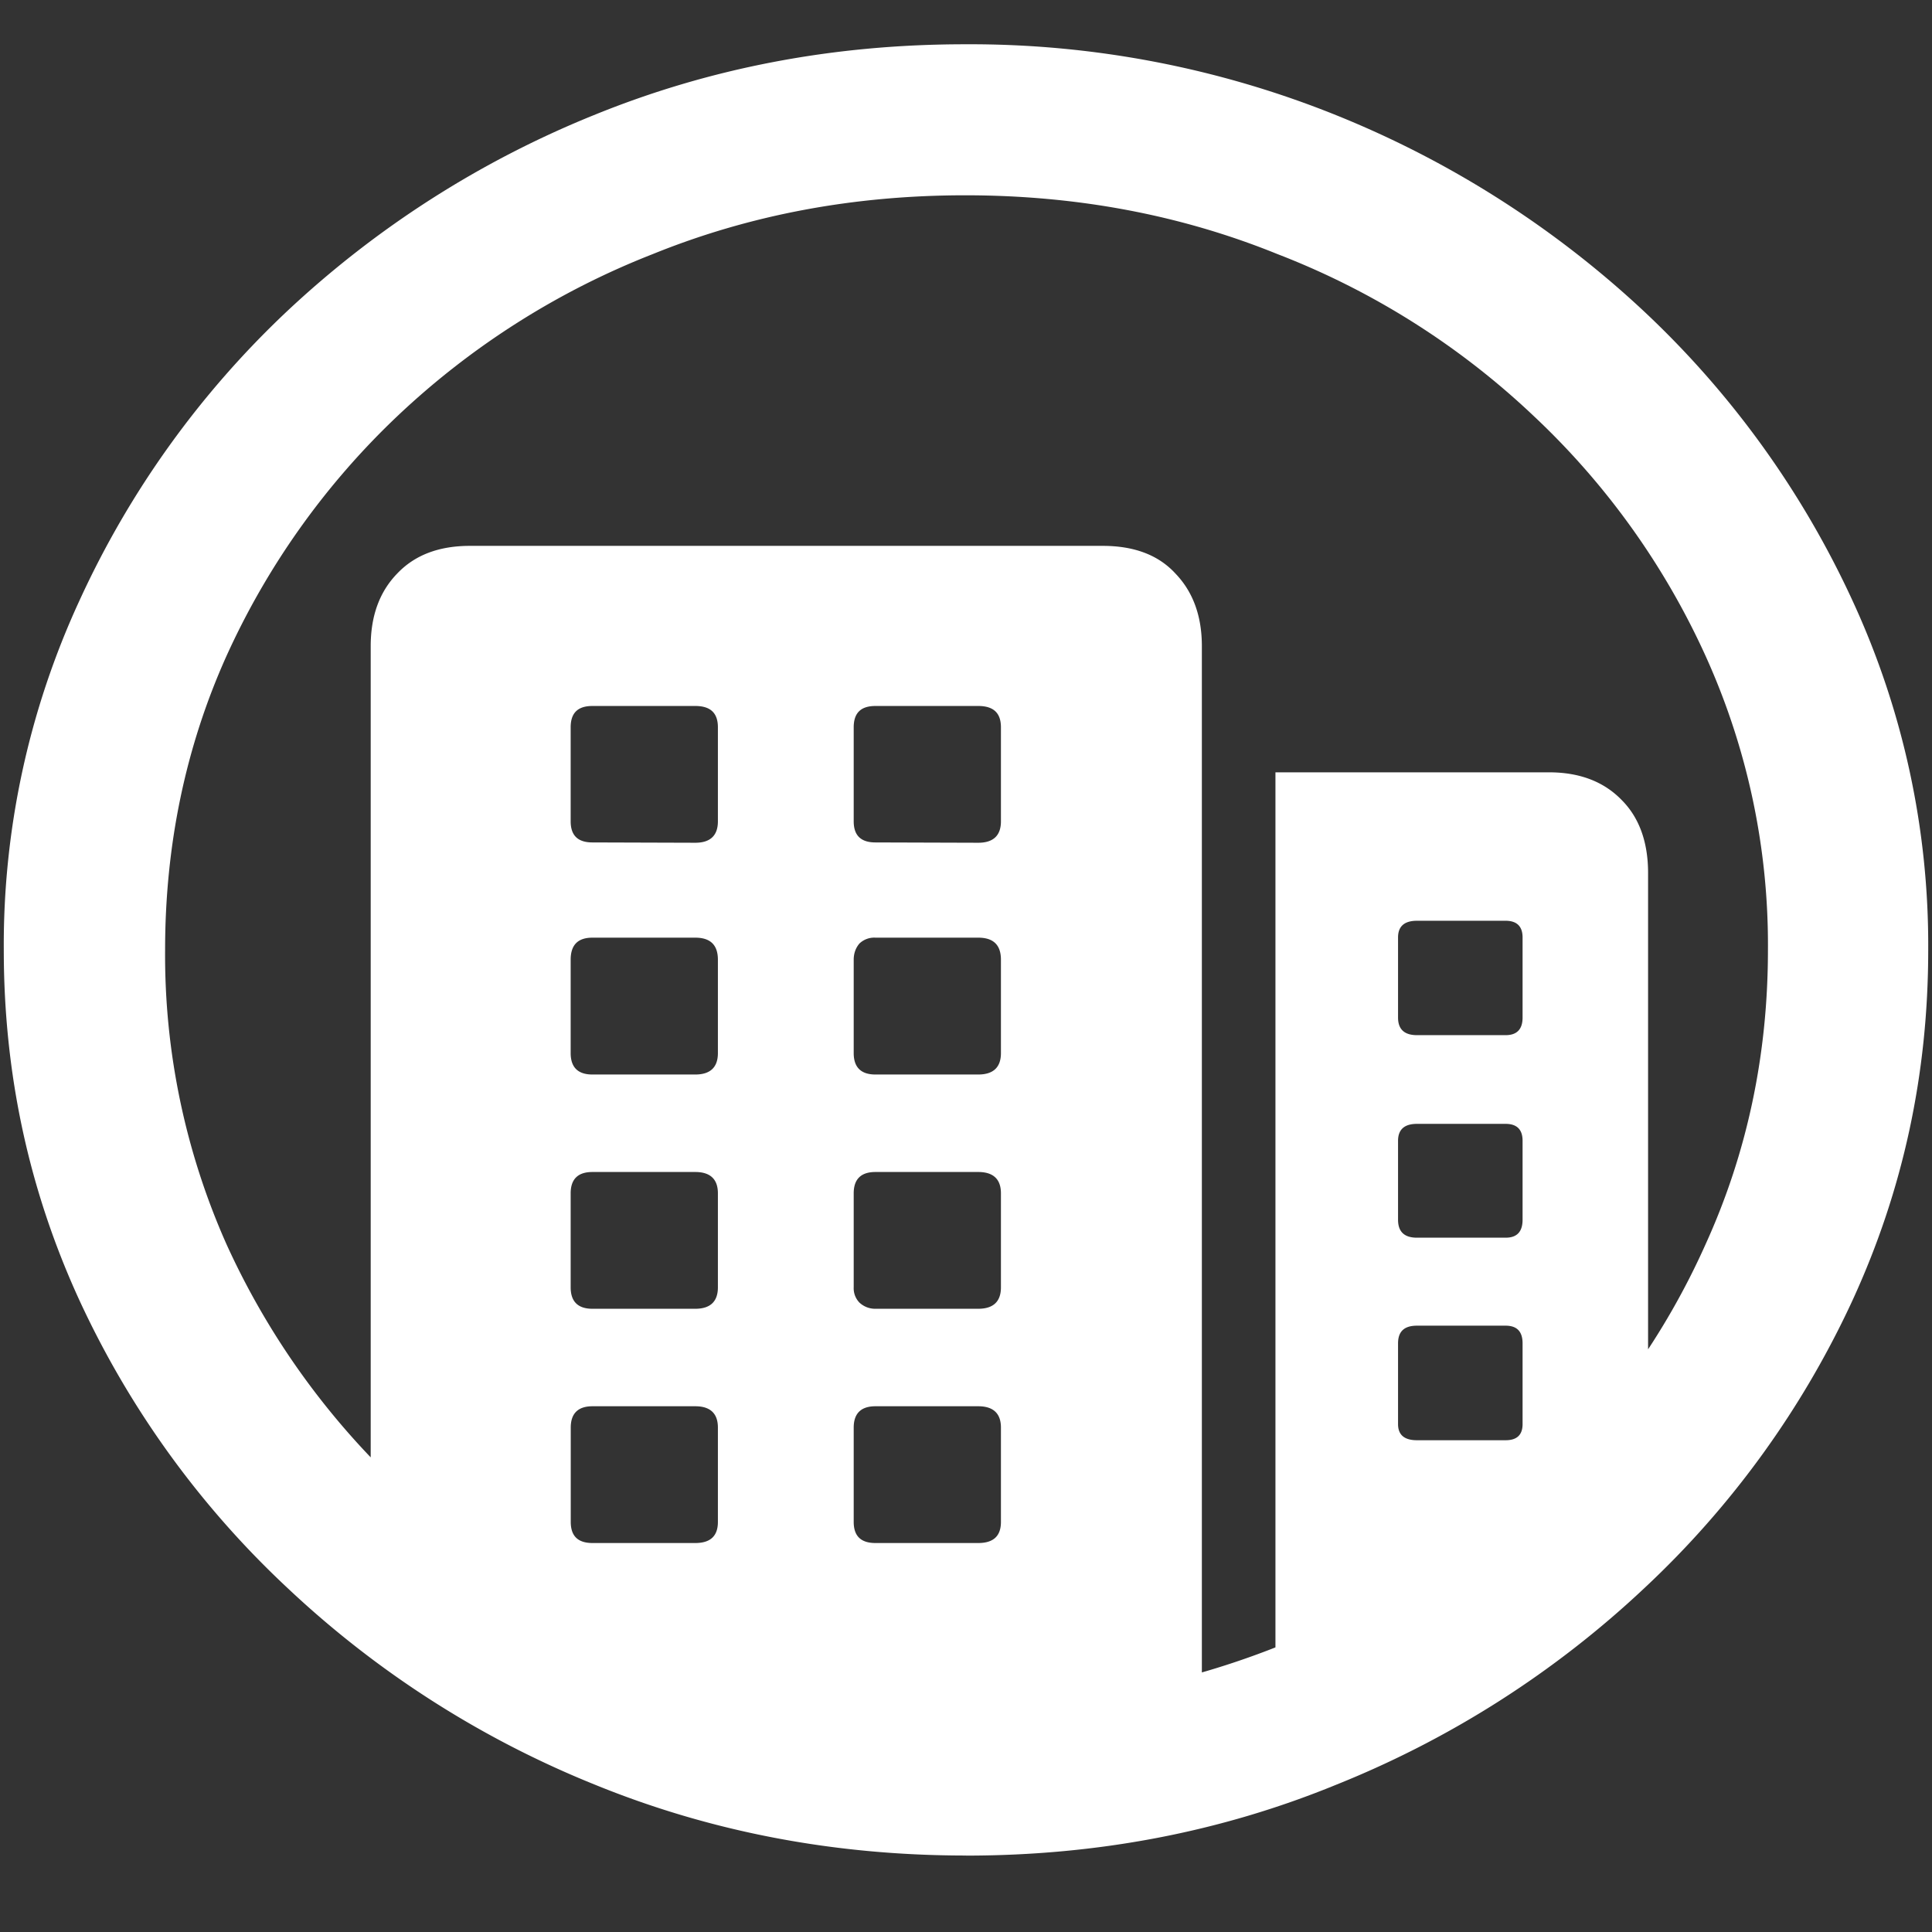 <svg xmlns="http://www.w3.org/2000/svg" width="24" height="24"><rect width="100%" height="100%" fill="#333333" stroke="none"/><path style="stroke:none;fill-rule:nonzero;fill:#fff;fill-opacity:1" d="M12 22.113c.508 0 1.008-.031 1.5-.097a9.48 9.48 0 0 0 1.43-.309V8.027c0-.375-.11-.675-.328-.902-.211-.23-.512-.344-.903-.344H5.836c-.383 0-.684.114-.902.344-.22.227-.329.527-.329.902v11.008a9.94 9.94 0 0 0 3.27 2.25c1.273.55 2.648.828 4.125.828Zm-4.64-2.945c-.18 0-.27-.086-.27-.262v-1.172c0-.175.09-.265.27-.265h1.277c.187 0 .281.09.281.265v1.172c0 .176-.094.262-.281.262Zm3.515 0c-.18 0-.27-.086-.27-.262v-1.172c0-.175.09-.265.27-.265h1.277c.188 0 .282.09.282.265v1.172c0 .176-.094.262-.282.262Zm-3.516-2.91c-.18 0-.27-.09-.27-.266v-1.168c0-.176.09-.265.27-.265h1.278c.187 0 .281.09.281.265v1.168c0 .176-.094.266-.281.266Zm3.516 0a.284.284 0 0 1-.2-.078.256.256 0 0 1-.07-.188v-1.168c0-.176.09-.265.27-.265h1.277c.188 0 .282.09.282.265v1.168c0 .176-.094.266-.282.266Zm-3.516-2.91c-.18 0-.27-.09-.27-.266v-1.16c0-.184.09-.274.27-.274h1.278c.187 0 .281.09.281.274v1.16c0 .176-.094.266-.281.266Zm3.516 0c-.18 0-.27-.09-.27-.266v-1.16c0-.078.024-.145.07-.2a.265.265 0 0 1 .2-.074h1.277c.188 0 .282.09.282.274v1.16c0 .176-.094.266-.282.266Zm-3.516-2.883c-.18 0-.27-.086-.27-.262V9.035c0-.18.09-.265.27-.265h1.278c.187 0 .281.085.281.265v1.168c0 .176-.094.266-.281.266Zm3.516 0c-.18 0-.27-.086-.27-.262V9.035c0-.18.09-.265.27-.265h1.277c.188 0 .282.085.282.265v1.168c0 .176-.094.266-.282.266Zm4.969 10.941a9.97 9.97 0 0 0 2.636-1.531 9.543 9.543 0 0 0 1.993-2.207v-6.824c0-.383-.11-.688-.328-.906-.22-.227-.52-.344-.903-.344h-3.398Zm1.758-3.515c-.157 0-.235-.067-.235-.2v-1.003c0-.149.078-.22.235-.22h1.101c.14 0 .211.071.211.22v1.003c0 .133-.07.2-.21.2Zm0-2.516c-.157 0-.235-.074-.235-.223v-.98c0-.14.078-.211.235-.211h1.101c.14 0 .211.07.211.21v.981c0 .149-.07.223-.21.223Zm0-2.516c-.157 0-.235-.074-.235-.218v-.996c0-.137.078-.207.235-.207h1.101c.14 0 .211.07.211.207v.996c0 .144-.07.218-.21.218ZM12 23.051c1.633 0 3.168-.293 4.605-.883a12.22 12.22 0 0 0 3.82-2.438 11.467 11.467 0 0 0 2.59-3.582c.626-1.363.938-2.808.938-4.347a10.2 10.2 0 0 0-.937-4.332 11.53 11.53 0 0 0-2.59-3.598 12.361 12.361 0 0 0-3.82-2.437A12.166 12.166 0 0 0 11.987.55c-1.633 0-3.172.293-4.617.883A12.307 12.307 0 0 0 3.562 3.87 11.523 11.523 0 0 0 .985 7.465 10.2 10.2 0 0 0 .047 11.8c0 1.539.312 2.984.937 4.347a11.467 11.467 0 0 0 2.59 3.582 12.236 12.236 0 0 0 3.809 2.438c1.445.59 2.984.883 4.617.883Zm0-1.875a10.222 10.222 0 0 1-7.055-2.734 9.548 9.548 0 0 1-2.133-2.989 8.83 8.83 0 0 1-.761-3.652c0-1.301.254-2.52.761-3.649A9.52 9.52 0 0 1 4.946 5.16 9.82 9.82 0 0 1 8.11 3.156c1.204-.488 2.496-.73 3.88-.73 1.382 0 2.675.242 3.878.73a9.701 9.701 0 0 1 3.176 2.004 9.432 9.432 0 0 1 2.145 2.992 8.685 8.685 0 0 1 .773 3.649c0 1.3-.258 2.52-.773 3.652a9.22 9.22 0 0 1-2.133 2.988A10.222 10.222 0 0 1 12 21.176Zm0 0"/></svg>